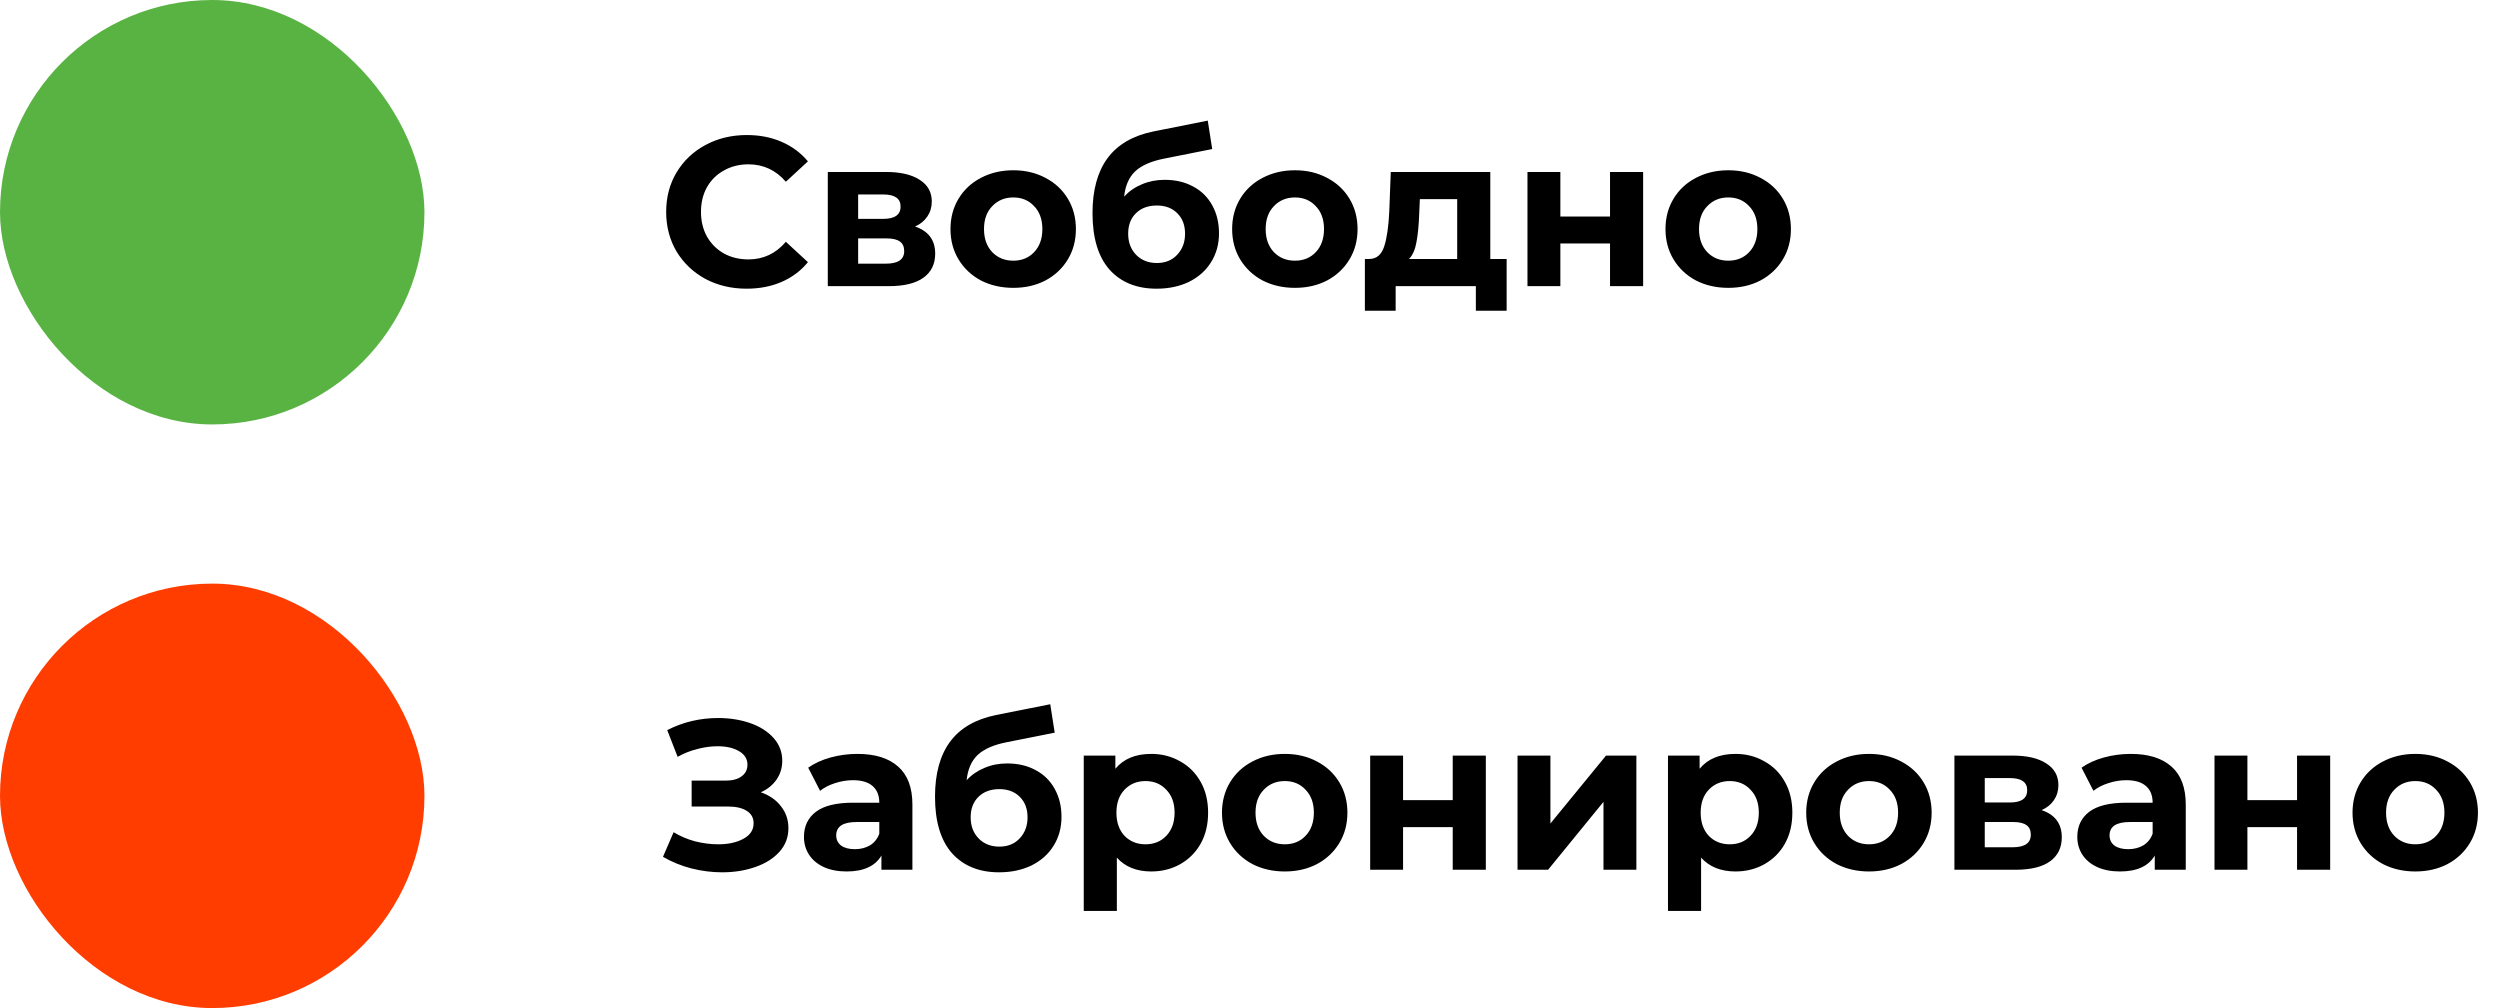 <svg width="186" height="75" viewBox="0 0 186 75" fill="none" xmlns="http://www.w3.org/2000/svg">
<rect width="31.579" height="31.579" rx="15.79" fill="#59B343"/>
<path d="M55.547 21.479C54.421 21.479 53.4 21.237 52.484 20.753C51.579 20.258 50.863 19.579 50.337 18.716C49.821 17.842 49.563 16.858 49.563 15.763C49.563 14.668 49.821 13.69 50.337 12.826C50.863 11.953 51.579 11.274 52.484 10.79C53.4 10.295 54.426 10.047 55.563 10.047C56.521 10.047 57.384 10.216 58.153 10.553C58.931 10.889 59.584 11.374 60.11 12.005L58.468 13.521C57.721 12.658 56.795 12.226 55.689 12.226C55.005 12.226 54.395 12.379 53.858 12.684C53.321 12.979 52.9 13.395 52.595 13.932C52.3 14.468 52.153 15.079 52.153 15.763C52.153 16.447 52.3 17.058 52.595 17.595C52.9 18.132 53.321 18.553 53.858 18.858C54.395 19.153 55.005 19.3 55.689 19.3C56.795 19.3 57.721 18.863 58.468 17.989L60.11 19.505C59.584 20.147 58.931 20.637 58.153 20.974C57.374 21.311 56.505 21.479 55.547 21.479ZM68.078 16.853C69.078 17.189 69.578 17.863 69.578 18.874C69.578 19.642 69.288 20.237 68.709 20.658C68.13 21.079 67.267 21.29 66.12 21.29H61.588V12.795H65.93C66.993 12.795 67.825 12.989 68.425 13.379C69.025 13.758 69.325 14.295 69.325 14.989C69.325 15.411 69.214 15.784 68.993 16.11C68.783 16.426 68.478 16.674 68.078 16.853ZM63.846 16.284H65.709C66.572 16.284 67.004 15.979 67.004 15.368C67.004 14.768 66.572 14.468 65.709 14.468H63.846V16.284ZM65.914 19.616C66.82 19.616 67.272 19.305 67.272 18.684C67.272 18.358 67.167 18.121 66.957 17.974C66.746 17.816 66.414 17.737 65.962 17.737H63.846V19.616H65.914ZM75.389 21.416C74.495 21.416 73.689 21.232 72.973 20.863C72.268 20.484 71.716 19.963 71.316 19.3C70.915 18.637 70.716 17.884 70.716 17.042C70.716 16.2 70.915 15.447 71.316 14.784C71.716 14.121 72.268 13.605 72.973 13.237C73.689 12.858 74.495 12.668 75.389 12.668C76.284 12.668 77.084 12.858 77.789 13.237C78.495 13.605 79.047 14.121 79.447 14.784C79.847 15.447 80.047 16.2 80.047 17.042C80.047 17.884 79.847 18.637 79.447 19.3C79.047 19.963 78.495 20.484 77.789 20.863C77.084 21.232 76.284 21.416 75.389 21.416ZM75.389 19.395C76.021 19.395 76.537 19.184 76.937 18.763C77.347 18.332 77.552 17.758 77.552 17.042C77.552 16.326 77.347 15.758 76.937 15.337C76.537 14.905 76.021 14.69 75.389 14.69C74.758 14.69 74.237 14.905 73.826 15.337C73.415 15.758 73.21 16.326 73.21 17.042C73.21 17.758 73.415 18.332 73.826 18.763C74.237 19.184 74.758 19.395 75.389 19.395ZM86.652 13.379C87.462 13.379 88.173 13.547 88.783 13.884C89.394 14.21 89.862 14.674 90.189 15.274C90.525 15.874 90.694 16.568 90.694 17.358C90.694 18.168 90.494 18.89 90.094 19.521C89.704 20.142 89.157 20.626 88.452 20.974C87.746 21.311 86.947 21.479 86.052 21.479C84.568 21.479 83.399 21.005 82.546 20.058C81.704 19.1 81.283 17.7 81.283 15.858C81.283 14.153 81.652 12.795 82.389 11.784C83.136 10.763 84.278 10.095 85.815 9.779L89.857 8.974L90.189 11.089L86.62 11.8C85.652 11.989 84.931 12.305 84.457 12.747C83.994 13.19 83.72 13.816 83.636 14.626C84.004 14.226 84.447 13.921 84.962 13.71C85.478 13.489 86.041 13.379 86.652 13.379ZM86.068 19.568C86.699 19.568 87.204 19.363 87.583 18.953C87.973 18.542 88.168 18.021 88.168 17.39C88.168 16.747 87.973 16.237 87.583 15.858C87.204 15.479 86.699 15.29 86.068 15.29C85.425 15.29 84.91 15.479 84.52 15.858C84.131 16.237 83.936 16.747 83.936 17.39C83.936 18.032 84.136 18.558 84.536 18.968C84.936 19.368 85.447 19.568 86.068 19.568ZM96.344 21.416C95.449 21.416 94.644 21.232 93.928 20.863C93.223 20.484 92.671 19.963 92.27 19.3C91.871 18.637 91.671 17.884 91.671 17.042C91.671 16.2 91.871 15.447 92.27 14.784C92.671 14.121 93.223 13.605 93.928 13.237C94.644 12.858 95.449 12.668 96.344 12.668C97.239 12.668 98.039 12.858 98.744 13.237C99.449 13.605 100.002 14.121 100.402 14.784C100.802 15.447 101.002 16.2 101.002 17.042C101.002 17.884 100.802 18.637 100.402 19.3C100.002 19.963 99.449 20.484 98.744 20.863C98.039 21.232 97.239 21.416 96.344 21.416ZM96.344 19.395C96.976 19.395 97.492 19.184 97.892 18.763C98.302 18.332 98.507 17.758 98.507 17.042C98.507 16.326 98.302 15.758 97.892 15.337C97.492 14.905 96.976 14.69 96.344 14.69C95.713 14.69 95.192 14.905 94.781 15.337C94.371 15.758 94.165 16.326 94.165 17.042C94.165 17.758 94.371 18.332 94.781 18.763C95.192 19.184 95.713 19.395 96.344 19.395ZM112.094 19.268V23.121H109.804V21.29H103.836V23.121H101.547V19.268H101.894C102.42 19.258 102.783 18.947 102.983 18.337C103.183 17.726 103.31 16.858 103.362 15.732L103.473 12.795H110.878V19.268H112.094ZM105.589 15.905C105.557 16.768 105.489 17.474 105.383 18.021C105.289 18.568 105.104 18.984 104.831 19.268H108.415V14.816H105.636L105.589 15.905ZM113.644 12.795H116.091V16.11H119.786V12.795H122.249V21.29H119.786V18.116H116.091V21.29H113.644V12.795ZM128.586 21.416C127.691 21.416 126.886 21.232 126.17 20.863C125.465 20.484 124.912 19.963 124.512 19.3C124.112 18.637 123.912 17.884 123.912 17.042C123.912 16.2 124.112 15.447 124.512 14.784C124.912 14.121 125.465 13.605 126.17 13.237C126.886 12.858 127.691 12.668 128.586 12.668C129.481 12.668 130.281 12.858 130.986 13.237C131.691 13.605 132.244 14.121 132.644 14.784C133.044 15.447 133.244 16.2 133.244 17.042C133.244 17.884 133.044 18.637 132.644 19.3C132.244 19.963 131.691 20.484 130.986 20.863C130.281 21.232 129.481 21.416 128.586 21.416ZM128.586 19.395C129.218 19.395 129.734 19.184 130.134 18.763C130.544 18.332 130.749 17.758 130.749 17.042C130.749 16.326 130.544 15.758 130.134 15.337C129.734 14.905 129.218 14.69 128.586 14.69C127.955 14.69 127.434 14.905 127.023 15.337C126.612 15.758 126.407 16.326 126.407 17.042C126.407 17.758 126.612 18.332 127.023 18.763C127.434 19.184 127.955 19.395 128.586 19.395Z" fill="black"/>
<rect y="43.421" width="31.579" height="31.579" rx="15.79" fill="#FF3D00"/>
<path d="M56.605 58.947C57.247 59.168 57.747 59.516 58.105 59.989C58.474 60.453 58.658 60.995 58.658 61.616C58.658 62.289 58.437 62.874 57.995 63.368C57.553 63.863 56.953 64.242 56.195 64.505C55.447 64.768 54.626 64.9 53.731 64.9C52.974 64.9 52.216 64.805 51.458 64.616C50.71 64.426 50 64.137 49.326 63.747L50.116 61.916C50.6 62.211 51.132 62.437 51.71 62.595C52.3 62.742 52.874 62.816 53.431 62.816C54.189 62.816 54.816 62.679 55.31 62.405C55.816 62.132 56.068 61.747 56.068 61.253C56.068 60.842 55.895 60.532 55.547 60.321C55.21 60.111 54.747 60.005 54.158 60.005H51.458V58.079H53.968C54.484 58.079 54.884 57.974 55.168 57.763C55.463 57.553 55.61 57.263 55.61 56.895C55.61 56.463 55.4 56.126 54.979 55.884C54.568 55.642 54.037 55.521 53.384 55.521C52.9 55.521 52.4 55.59 51.884 55.726C51.368 55.853 50.879 56.047 50.416 56.31L49.642 54.321C50.81 53.721 52.074 53.421 53.431 53.421C54.295 53.421 55.089 53.547 55.816 53.8C56.542 54.053 57.121 54.421 57.553 54.905C57.984 55.389 58.2 55.953 58.2 56.595C58.2 57.121 58.058 57.59 57.774 58C57.489 58.41 57.1 58.726 56.605 58.947ZM63.793 56.09C65.109 56.09 66.12 56.405 66.825 57.037C67.53 57.658 67.883 58.6 67.883 59.863V64.71H65.578V63.653C65.114 64.442 64.251 64.837 62.988 64.837C62.335 64.837 61.767 64.726 61.283 64.505C60.809 64.284 60.446 63.979 60.193 63.59C59.941 63.2 59.814 62.758 59.814 62.263C59.814 61.474 60.109 60.853 60.699 60.4C61.299 59.947 62.22 59.721 63.462 59.721H65.42C65.42 59.184 65.257 58.774 64.93 58.489C64.604 58.195 64.114 58.047 63.462 58.047C63.009 58.047 62.562 58.121 62.12 58.268C61.688 58.405 61.32 58.595 61.014 58.837L60.13 57.116C60.593 56.789 61.146 56.537 61.788 56.358C62.441 56.179 63.109 56.09 63.793 56.09ZM63.604 63.179C64.025 63.179 64.399 63.084 64.725 62.895C65.051 62.695 65.283 62.405 65.42 62.026V61.158H63.73C62.72 61.158 62.214 61.489 62.214 62.153C62.214 62.468 62.335 62.721 62.578 62.91C62.83 63.09 63.172 63.179 63.604 63.179ZM74.933 56.8C75.744 56.8 76.454 56.968 77.065 57.305C77.675 57.632 78.144 58.095 78.47 58.695C78.807 59.295 78.975 59.989 78.975 60.779C78.975 61.59 78.775 62.31 78.375 62.942C77.986 63.563 77.438 64.047 76.733 64.395C76.028 64.732 75.228 64.9 74.333 64.9C72.849 64.9 71.68 64.426 70.828 63.479C69.986 62.521 69.565 61.121 69.565 59.279C69.565 57.574 69.933 56.216 70.67 55.205C71.417 54.184 72.559 53.516 74.096 53.2L78.138 52.395L78.47 54.511L74.901 55.221C73.933 55.41 73.212 55.726 72.738 56.168C72.275 56.611 72.001 57.237 71.917 58.047C72.286 57.647 72.728 57.342 73.244 57.132C73.759 56.91 74.323 56.8 74.933 56.8ZM74.349 62.989C74.98 62.989 75.486 62.784 75.865 62.374C76.254 61.963 76.449 61.442 76.449 60.81C76.449 60.168 76.254 59.658 75.865 59.279C75.486 58.9 74.98 58.711 74.349 58.711C73.707 58.711 73.191 58.9 72.802 59.279C72.412 59.658 72.217 60.168 72.217 60.81C72.217 61.453 72.417 61.979 72.817 62.389C73.217 62.789 73.728 62.989 74.349 62.989ZM85.652 56.09C86.441 56.09 87.157 56.274 87.799 56.642C88.452 57 88.962 57.511 89.331 58.174C89.699 58.826 89.883 59.59 89.883 60.463C89.883 61.337 89.699 62.105 89.331 62.768C88.962 63.421 88.452 63.932 87.799 64.3C87.157 64.658 86.441 64.837 85.652 64.837C84.567 64.837 83.715 64.495 83.094 63.81V67.774H80.631V56.216H82.983V57.195C83.594 56.458 84.483 56.09 85.652 56.09ZM85.225 62.816C85.857 62.816 86.373 62.605 86.773 62.184C87.183 61.753 87.389 61.179 87.389 60.463C87.389 59.747 87.183 59.179 86.773 58.758C86.373 58.326 85.857 58.111 85.225 58.111C84.594 58.111 84.073 58.326 83.662 58.758C83.262 59.179 83.062 59.747 83.062 60.463C83.062 61.179 83.262 61.753 83.662 62.184C84.073 62.605 84.594 62.816 85.225 62.816ZM95.589 64.837C94.694 64.837 93.889 64.653 93.173 64.284C92.468 63.905 91.915 63.384 91.515 62.721C91.115 62.058 90.915 61.305 90.915 60.463C90.915 59.621 91.115 58.868 91.515 58.205C91.915 57.542 92.468 57.026 93.173 56.658C93.889 56.279 94.694 56.09 95.589 56.09C96.483 56.09 97.283 56.279 97.989 56.658C98.694 57.026 99.246 57.542 99.647 58.205C100.047 58.868 100.247 59.621 100.247 60.463C100.247 61.305 100.047 62.058 99.647 62.721C99.246 63.384 98.694 63.905 97.989 64.284C97.283 64.653 96.483 64.837 95.589 64.837ZM95.589 62.816C96.22 62.816 96.736 62.605 97.136 62.184C97.546 61.753 97.752 61.179 97.752 60.463C97.752 59.747 97.546 59.179 97.136 58.758C96.736 58.326 96.22 58.111 95.589 58.111C94.957 58.111 94.436 58.326 94.025 58.758C93.615 59.179 93.41 59.747 93.41 60.463C93.41 61.179 93.615 61.753 94.025 62.184C94.436 62.605 94.957 62.816 95.589 62.816ZM101.941 56.216H104.388V59.532H108.083V56.216H110.546V64.71H108.083V61.537H104.388V64.71H101.941V56.216ZM112.904 56.216H115.351V61.268L119.488 56.216H121.746V64.71H119.299V59.658L115.178 64.71H112.904V56.216ZM129.119 56.09C129.909 56.09 130.624 56.274 131.266 56.642C131.919 57 132.43 57.511 132.798 58.174C133.166 58.826 133.351 59.59 133.351 60.463C133.351 61.337 133.166 62.105 132.798 62.768C132.43 63.421 131.919 63.932 131.266 64.3C130.624 64.658 129.909 64.837 129.119 64.837C128.035 64.837 127.182 64.495 126.561 63.81V67.774H124.098V56.216H126.451V57.195C127.061 56.458 127.951 56.09 129.119 56.09ZM128.693 62.816C129.324 62.816 129.84 62.605 130.24 62.184C130.651 61.753 130.856 61.179 130.856 60.463C130.856 59.747 130.651 59.179 130.24 58.758C129.84 58.326 129.324 58.111 128.693 58.111C128.061 58.111 127.54 58.326 127.13 58.758C126.73 59.179 126.53 59.747 126.53 60.463C126.53 61.179 126.73 61.753 127.13 62.184C127.54 62.605 128.061 62.816 128.693 62.816ZM139.056 64.837C138.161 64.837 137.356 64.653 136.64 64.284C135.935 63.905 135.382 63.384 134.982 62.721C134.582 62.058 134.382 61.305 134.382 60.463C134.382 59.621 134.582 58.868 134.982 58.205C135.382 57.542 135.935 57.026 136.64 56.658C137.356 56.279 138.161 56.09 139.056 56.09C139.951 56.09 140.751 56.279 141.456 56.658C142.161 57.026 142.714 57.542 143.114 58.205C143.514 58.868 143.714 59.621 143.714 60.463C143.714 61.305 143.514 62.058 143.114 62.721C142.714 63.384 142.161 63.905 141.456 64.284C140.751 64.653 139.951 64.837 139.056 64.837ZM139.056 62.816C139.688 62.816 140.203 62.605 140.603 62.184C141.014 61.753 141.219 61.179 141.219 60.463C141.219 59.747 141.014 59.179 140.603 58.758C140.203 58.326 139.688 58.111 139.056 58.111C138.424 58.111 137.903 58.326 137.493 58.758C137.082 59.179 136.877 59.747 136.877 60.463C136.877 61.179 137.082 61.753 137.493 62.184C137.903 62.605 138.424 62.816 139.056 62.816ZM151.897 60.274C152.897 60.611 153.397 61.284 153.397 62.295C153.397 63.063 153.108 63.658 152.529 64.079C151.95 64.5 151.087 64.71 149.94 64.71H145.408V56.216H149.75C150.813 56.216 151.645 56.41 152.245 56.8C152.845 57.179 153.145 57.716 153.145 58.41C153.145 58.832 153.034 59.205 152.813 59.532C152.603 59.847 152.297 60.095 151.897 60.274ZM147.666 59.705H149.529C150.392 59.705 150.824 59.4 150.824 58.789C150.824 58.19 150.392 57.889 149.529 57.889H147.666V59.705ZM149.734 63.037C150.64 63.037 151.092 62.726 151.092 62.105C151.092 61.779 150.987 61.542 150.776 61.395C150.566 61.237 150.234 61.158 149.782 61.158H147.666V63.037H149.734ZM158.53 56.09C159.846 56.09 160.856 56.405 161.562 57.037C162.267 57.658 162.62 58.6 162.62 59.863V64.71H160.314V63.653C159.851 64.442 158.988 64.837 157.725 64.837C157.072 64.837 156.504 64.726 156.02 64.505C155.546 64.284 155.183 63.979 154.93 63.59C154.678 63.2 154.551 62.758 154.551 62.263C154.551 61.474 154.846 60.853 155.435 60.4C156.035 59.947 156.956 59.721 158.199 59.721H160.156C160.156 59.184 159.993 58.774 159.667 58.489C159.341 58.195 158.851 58.047 158.199 58.047C157.746 58.047 157.299 58.121 156.856 58.268C156.425 58.405 156.056 58.595 155.751 58.837L154.867 57.116C155.33 56.789 155.883 56.537 156.525 56.358C157.178 56.179 157.846 56.09 158.53 56.09ZM158.341 63.179C158.762 63.179 159.135 63.084 159.462 62.895C159.788 62.695 160.02 62.405 160.156 62.026V61.158H158.467C157.456 61.158 156.951 61.489 156.951 62.153C156.951 62.468 157.072 62.721 157.314 62.91C157.567 63.09 157.909 63.179 158.341 63.179ZM164.759 56.216H167.207V59.532H170.901V56.216H173.365V64.71H170.901V61.537H167.207V64.71H164.759V56.216ZM179.702 64.837C178.807 64.837 178.002 64.653 177.286 64.284C176.58 63.905 176.028 63.384 175.628 62.721C175.228 62.058 175.028 61.305 175.028 60.463C175.028 59.621 175.228 58.868 175.628 58.205C176.028 57.542 176.58 57.026 177.286 56.658C178.002 56.279 178.807 56.09 179.702 56.09C180.596 56.09 181.396 56.279 182.102 56.658C182.807 57.026 183.359 57.542 183.759 58.205C184.159 58.868 184.359 59.621 184.359 60.463C184.359 61.305 184.159 62.058 183.759 62.721C183.359 63.384 182.807 63.905 182.102 64.284C181.396 64.653 180.596 64.837 179.702 64.837ZM179.702 62.816C180.333 62.816 180.849 62.605 181.249 62.184C181.659 61.753 181.865 61.179 181.865 60.463C181.865 59.747 181.659 59.179 181.249 58.758C180.849 58.326 180.333 58.111 179.702 58.111C179.07 58.111 178.549 58.326 178.138 58.758C177.728 59.179 177.523 59.747 177.523 60.463C177.523 61.179 177.728 61.753 178.138 62.184C178.549 62.605 179.07 62.816 179.702 62.816Z" fill="black"/>
</svg>
